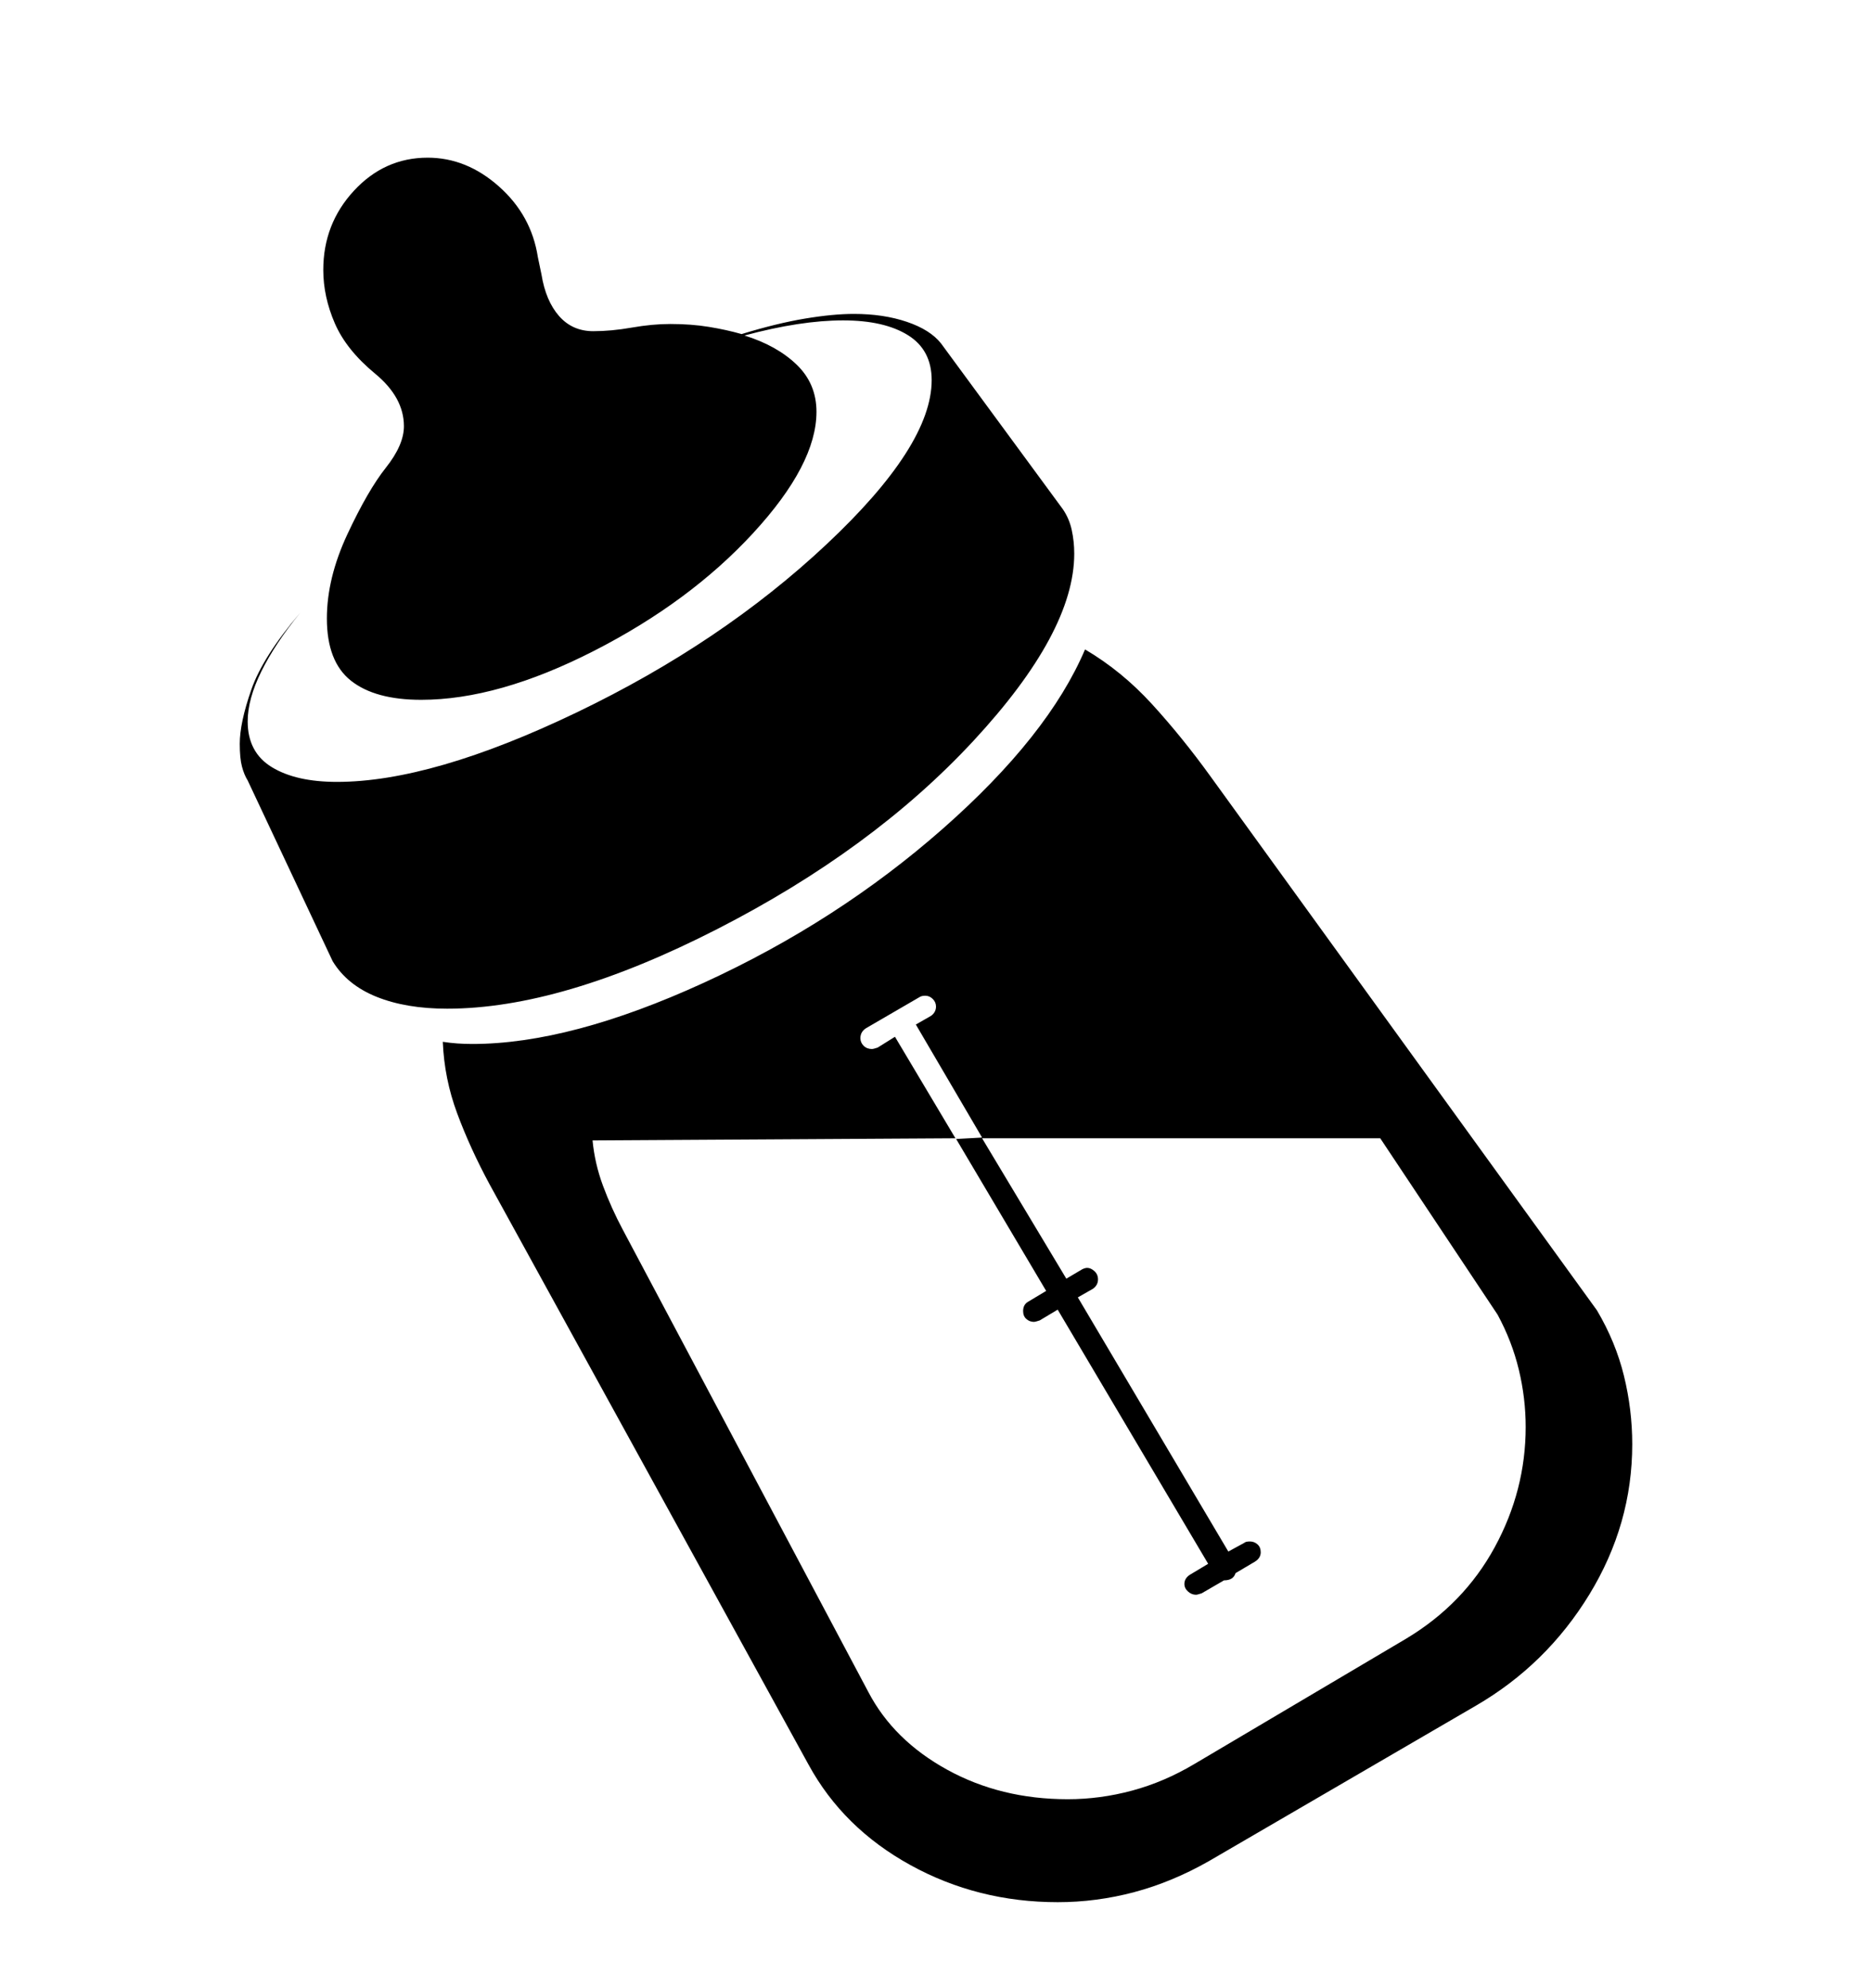 <svg viewBox="0 0 2600 2760.837" xmlns="http://www.w3.org/2000/svg"><path d="M2218 1820q26 44 37.5 91t11.5 95q0 111-59.5 208.5t-157.5 154.5l-371 216q-51 29-103.5 43t-106.5 14q-111 0-204.5-51.5t-141.5-139.5l-443-806q-27-50-45-98.5t-20-99.5q19 3 41 3 136 0 321.5-85t332-214 197.5-249q51 30 93 76t81 100z m-475 349l-27 16q-3 10-16 10l-31 18q-6 2-8 2-6 0-11-4.5t-5-10.5q0-8 8-13l25-15-209-353-25 15q-6 2-8 2-6 0-10.5-4t-4.5-11q0-9 7-13l25-15-125-211 36-2-92-157 21-12q7-5 7-13 0-6-4.5-10.5t-10.5-4.5q-5 0-8 2l-74 43q-8 5-8 14 0 6 4.5 10.5t11.5 4.5q2 0 8-2l24-15 84 141-504 3q3 32 14.5 63t27.5 61l341 642q35 67 109.5 108t167.5 41q45 0 89.5-12t86.5-37l294-174q80-48 123-127t43-167q0-40-9.5-79.5t-29.5-76.5l-163-245h-553l117 195 22-13q4-2 7-2 5 0 10 4.5t5 11.5q0 8-7 13l-21 12 209 353 22-12q2-2 8-2t10.5 4 4.5 11q0 8-8 13z m-697-1428.5q-88 95.5-221 163.5t-240 68q-64 0-97.5-26.5t-33.5-86.5q0-56 28.5-117t53.5-92.5 25-57.5q0-40-40-73t-56-70-16-74q0-64 42.5-110t102.5-46q54 0 99 40t54 98l5 24q6 37 24.5 58t47.5 21q25 0 53.5-5t53.5-5q29 0 53.5 4t45.5 10q49-15 88-21.5t68-6.5q41 0 73.5 11t47.5 30l169 230q9 13 12.5 29t3.5 33q0 109-140 260t-356 261.5-375 110.5q-57 0-98-16.5t-61-49.5l-118-251q-5-8-8-19.5t-3-31.5q0-29 16-75t68-107q-35 43-54 81.5t-19 69.5q0 43 33.5 63.5t90.5 20.5q132 0 333-96.5t347-233.5 146-228q0-42-33-62.5t-90-20.5q-59 0-137 21 45 14 72.5 40.5t27.5 65.5q0 73-88 168.5z"/></svg>